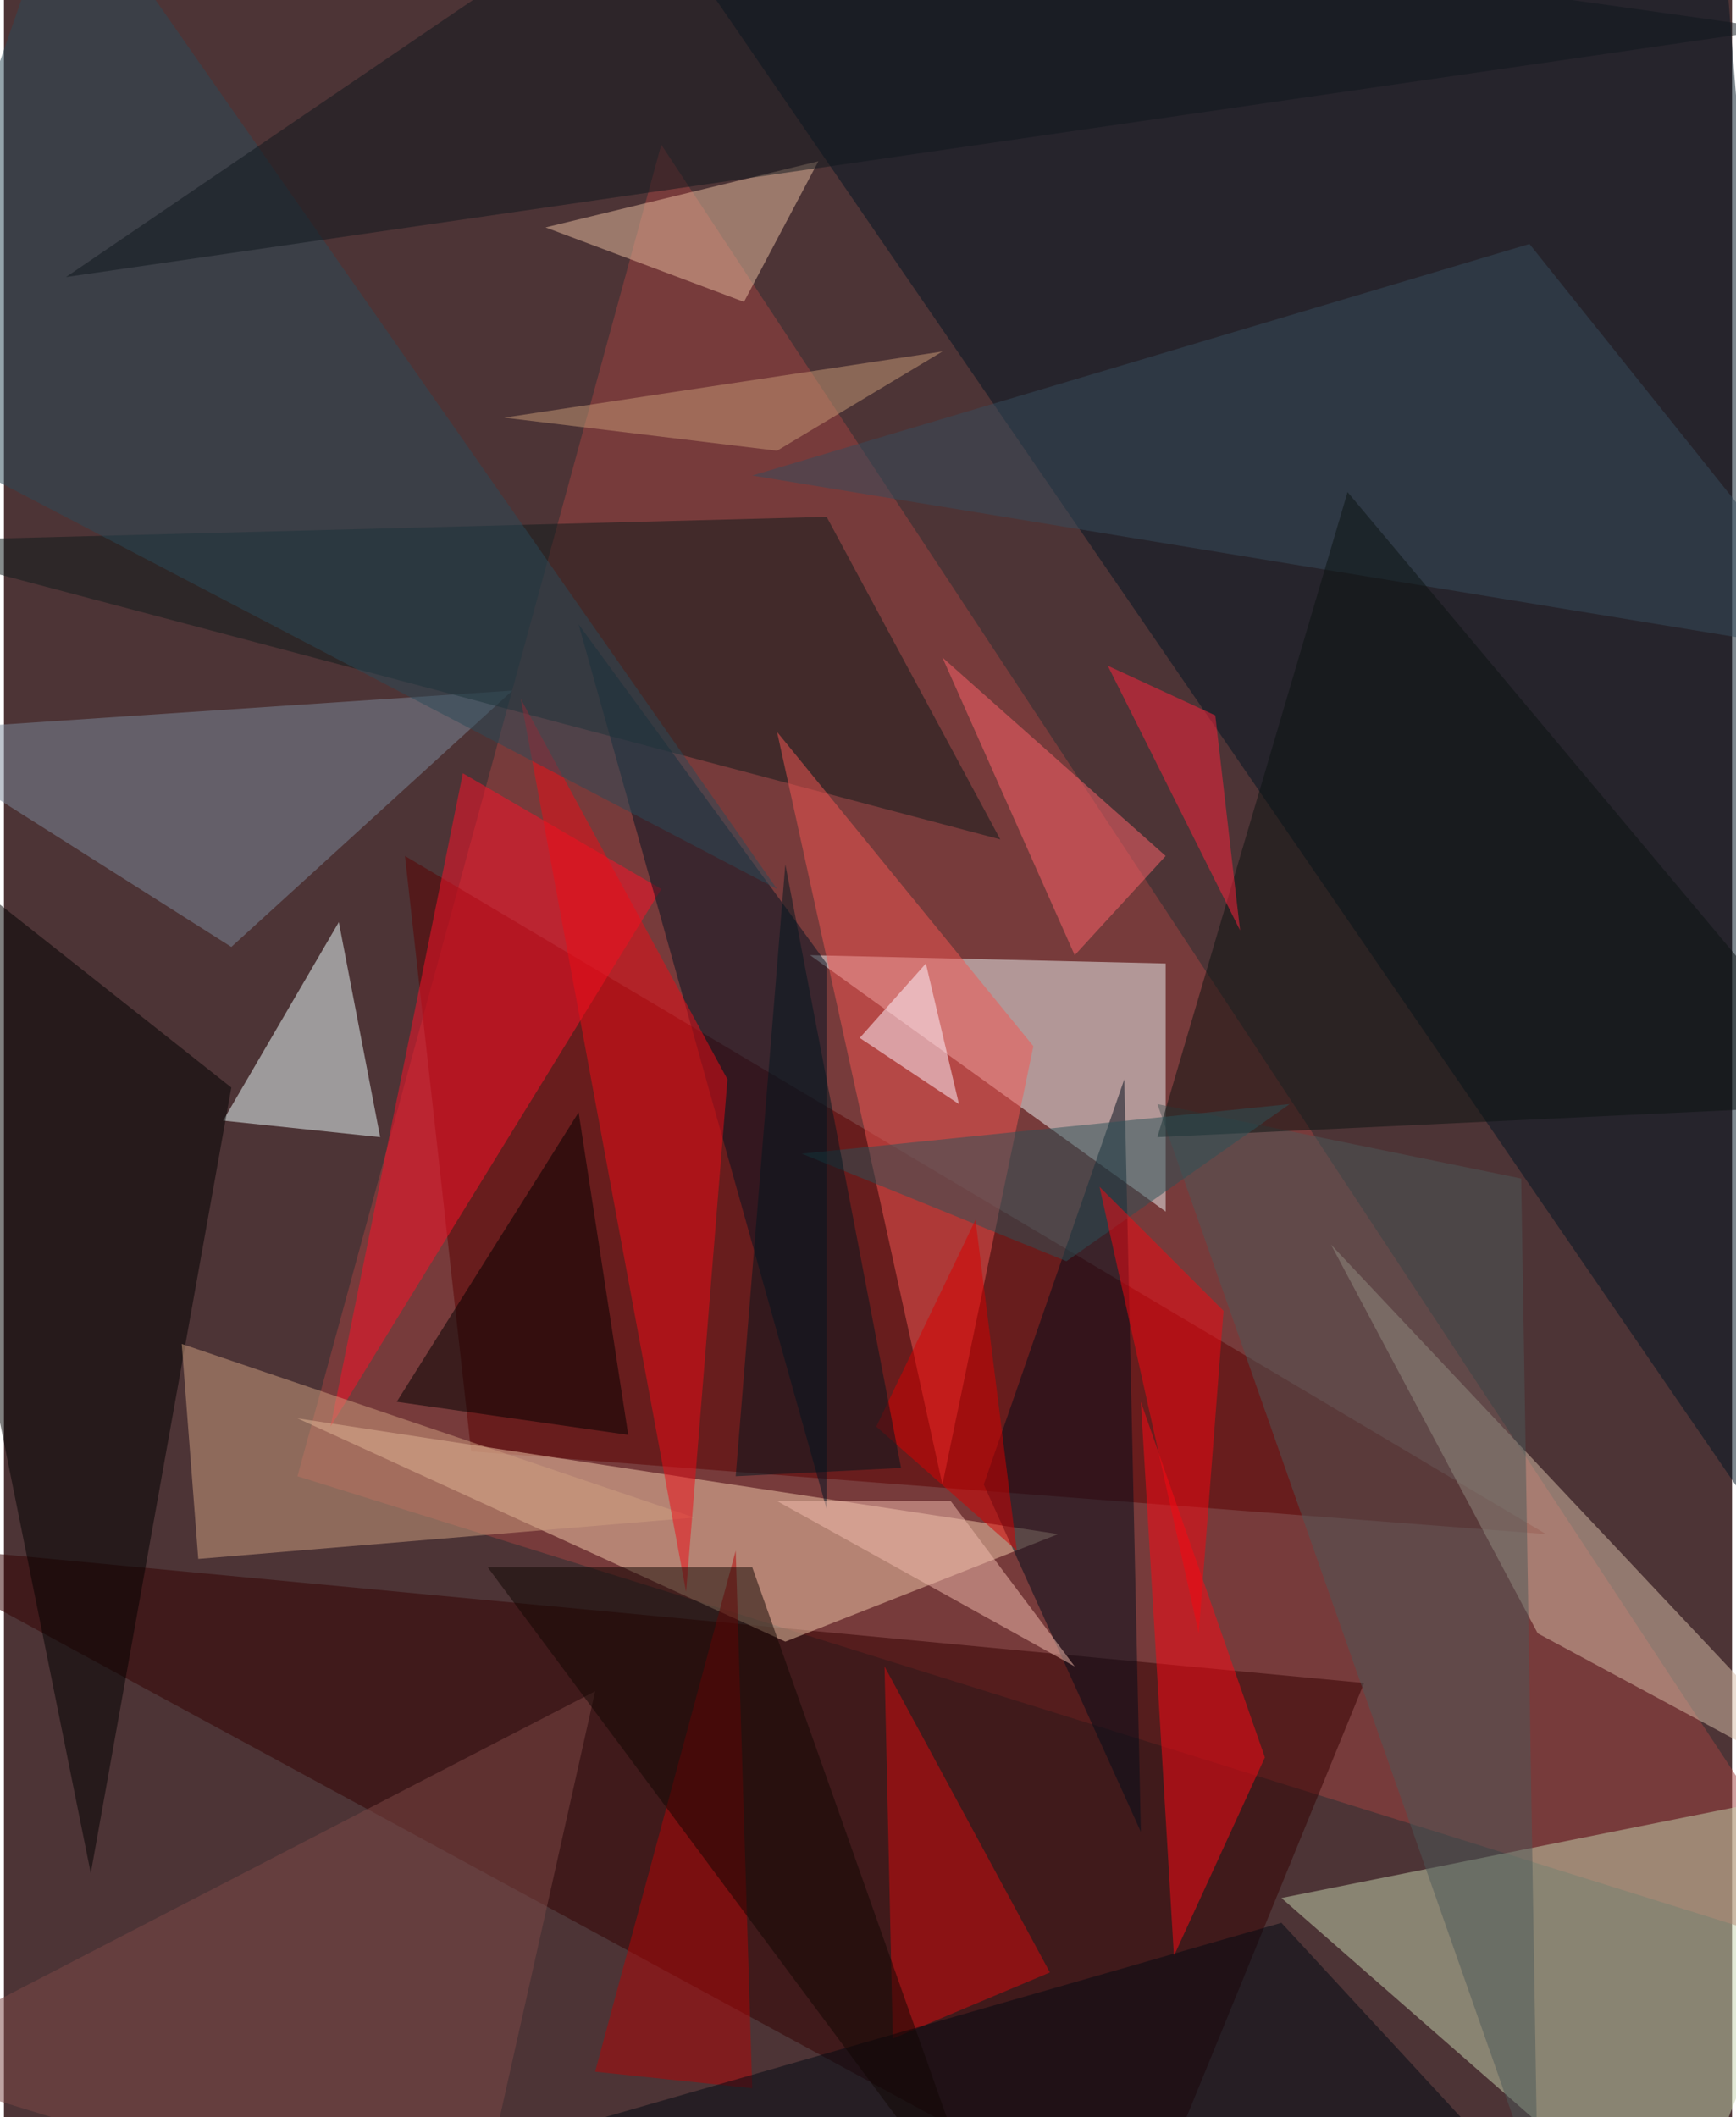 <svg xmlns="http://www.w3.org/2000/svg" width="228" height="278" viewBox="0 0 836 1024"><path fill="#4d3436" d="M0 0h836v1024H0z"/><g fill-opacity=".502"><path fill="#a14240" d="M898 950L318 70 142 714z"/><path fill="#001523" d="M302-62l596 868-68-860z"/><path fill="#c6d3ad" d="M898 862l-88 224-192-168z"/><path fill="#edf4f3" d="M562 466l-172-4 172 124z"/><path fill="#5a0000" d="M194 414l32 288 520 40z"/><path fill="#350000" d="M-62 746l612 332 108-264z"/><path fill="#f4cbab" d="M378 794L142 686l368 56z"/><path fill="#edffff" d="M182 550l-20-104-56 96z"/><path fill="#ff1029" d="M158 690l64-316 96 56z"/><path fill="#000001" d="M-62 390l172 136-68 380z"/><path fill="#d7bea8" d="M742 790l156 84-256-272z"/><path fill="#001222" d="M398 466v264L278 302z"/><path fill="#7c8a9c" d="M-54 354l300-20-136 124z"/><path fill="#0f1b1b" d="M398 250l84 156-544-144z"/><path fill="#000d1a" d="M474 718l76 168-8-364z"/><path fill="#cf9f7f" d="M334 734L94 754l-8-104z"/><path fill="#ff0915" d="M610 850l-60-172 16 268z"/><path fill="#f35653" d="M454 718l-80-364 124 152z"/><path d="M278 538l-88 140 112 16z"/><path fill="#ee0d17" d="M350 522l-20 248-80-432z"/><path fill="#e9bda0" d="M262 110l96 36 36-68z"/><path fill="#374d5c" d="M362 230l536 88-160-200z"/><path fill="#4d5959" d="M734 570l-176-36 184 524z"/><path fill="#2b4a58" d="M30-62l-92 264 436 228z"/><path fill="#b40406" d="M286 1002l76 8-8-260z"/><path fill="#d60a0e" d="M426 806l4 180 76-32z"/><path fill="#ff626a" d="M454 318l108 96-44 48z"/><path fill="#000912" d="M618 930l-404 116 548 40z"/><path fill="#0a1311" d="M650 238l248 296-340 16z"/><path fill="#ff233d" d="M534 322l64 128-12-104z"/><path fill="#2a5359" d="M514 610l-128-52 236-24z"/><path fill="#f80610" d="M590 634l-60-60 48 216z"/><path fill="#7e4946" d="M286 818L-62 998l288 88z"/><path fill="#100602" d="M362 758l116 328-244-328z"/><path fill="#0f161d" d="M858 14L30 134 318-62z"/><path fill="#d80000" d="M470 590l-48 100 68 60z"/><path fill="#00161e" d="M354 714l80-4-56-292z"/><path fill="#c79a77" d="M374 218l-132-16 212-32z"/><path fill="#fef6ff" d="M462 534l-16-68-32 36z"/><path fill="#f1bcae" d="M518 806l-60-80h-84z"/></g></svg>